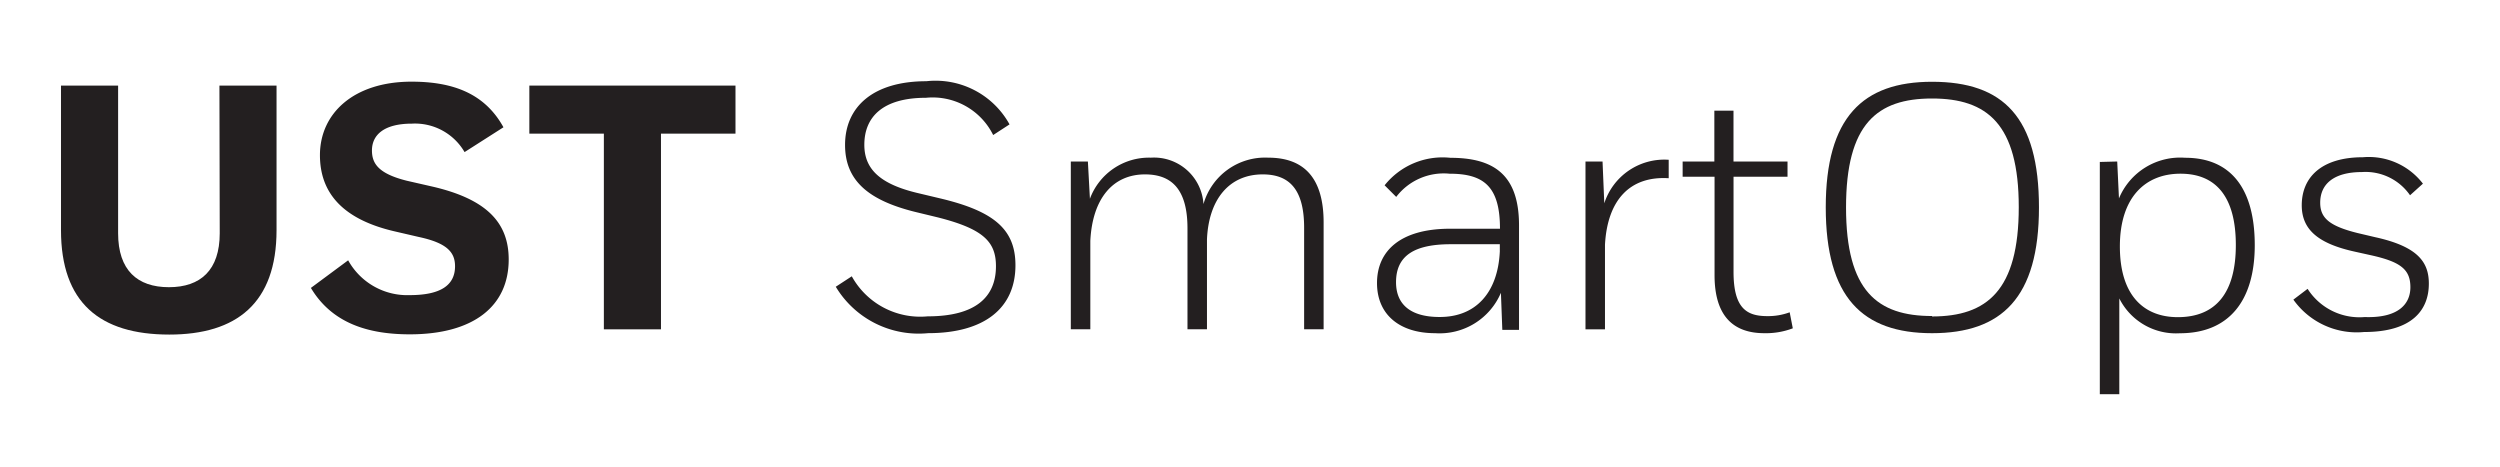 <svg xmlns="http://www.w3.org/2000/svg" xmlns:xlink="http://www.w3.org/1999/xlink" width="123" height="23" viewBox="0 0 123 23"><defs><clipPath id="b"><rect width="123" height="23"/></clipPath></defs><g id="a" clip-path="url(#b)"><g transform="translate(-5.429 -15.78)"><g transform="translate(8.43 19.797)"><path d="M16.225,20.15h2.81v7.11c0,3.6-1.97,5.14-5.277,5.14-3.426,0-5.328-1.576-5.328-5.14V20.15h2.81v7.264c0,1.816.942,2.655,2.5,2.655s2.5-.839,2.5-2.655Z" transform="translate(-8.43 -19.956)" fill="#231f20"/><path d="M37.521,23.276a2.821,2.821,0,0,0-2.587-1.4c-1.4,0-1.97.571-1.97,1.319,0,.651.326,1.142,1.713,1.49l1.2.274c2.724.617,3.815,1.782,3.815,3.6,0,2.313-1.747,3.683-4.866,3.683-2.022,0-3.82-.531-4.866-2.284L31.793,28.6a3.324,3.324,0,0,0,3.032,1.713c1.508,0,2.227-.48,2.227-1.422,0-.685-.394-1.142-1.782-1.439l-1.182-.274c-2.673-.617-3.683-1.987-3.683-3.752,0-2.056,1.662-3.615,4.506-3.615,2.073,0,3.615.6,4.523,2.244Z" transform="translate(-17.665 -19.81)" fill="#231f20"/><path d="M58.922,20.15v2.364H55.256v9.628h-2.81V22.514H48.78V20.15Z" transform="translate(-25.737 -19.956)" fill="#231f20"/></g><path d="M82.924,22.424a3.323,3.323,0,0,0-3.307-1.833c-2.124,0-3.032.942-3.032,2.313,0,1.182.754,1.936,2.656,2.381l1.079.257c2.673.634,3.7,1.542,3.7,3.289,0,2.107-1.525,3.341-4.3,3.341a4.758,4.758,0,0,1-4.54-2.284l.788-.514a3.848,3.848,0,0,0,3.735,1.97c2.347,0,3.358-.942,3.358-2.467,0-1.2-.617-1.833-2.855-2.4L79.063,26.2c-2.284-.571-3.426-1.542-3.426-3.289,0-1.867,1.371-3.135,4-3.135A4.154,4.154,0,0,1,83.729,21.9Z" transform="translate(-28.631)" fill="#231f20"/><path d="M95.43,26.545h.84l.1,1.833a3.1,3.1,0,0,1,3-2.022,2.438,2.438,0,0,1,2.587,2.284,3.152,3.152,0,0,1,3.187-2.284q2.724,0,2.724,3.187V34.8h-.959v-5c0-1.936-.771-2.621-2.039-2.621-1.61,0-2.655,1.182-2.741,3.2V34.8h-.959V29.834c0-1.953-.805-2.655-2.09-2.655-1.576,0-2.587,1.182-2.69,3.272V34.8H95.43Z" transform="translate(-37.317 -2.819)" fill="#231f20"/><path d="M124.665,35c-1.713,0-2.855-.891-2.855-2.467s1.142-2.673,3.6-2.673h2.45c0-2.09-.805-2.707-2.484-2.707a2.939,2.939,0,0,0-2.621,1.142l-.571-.571a3.646,3.646,0,0,1,3.238-1.353c2.159,0,3.375.857,3.375,3.324v5.14h-.822l-.069-1.822A3.278,3.278,0,0,1,124.665,35Zm3.187-4v-.377h-2.416c-1.8,0-2.69.571-2.69,1.867,0,1.1.72,1.713,2.141,1.713,1.782.006,2.861-1.194,2.964-3.2Z" transform="translate(-48.632 -2.827)" fill="#231f20"/><path d="M139.77,26.62h.839l.086,2.056a3.1,3.1,0,0,1,3.169-2.142v.908c-1.9-.12-3.015,1.062-3.135,3.272v4.163h-.959Z" transform="translate(-56.335 -2.893)" fill="#231f20"/><path d="M149.7,24.811v-2.5h.942v2.5H153.3v.748h-2.656v4.683c0,1.816.668,2.176,1.662,2.176a3.061,3.061,0,0,0,1.1-.188l.154.788a3.724,3.724,0,0,1-1.4.24c-1.508,0-2.45-.822-2.45-2.855V25.559H148.14v-.748Z" transform="translate(-59.925 -1.085)" fill="#231f20"/><path d="M165.7,19.82c3.512,0,5.26,1.747,5.26,6.185s-1.833,6.185-5.26,6.185S160.47,30.425,160.47,26,162.286,19.82,165.7,19.82Zm0,11.547c2.707,0,4.266-1.285,4.266-5.379s-1.559-5.345-4.266-5.345-4.232,1.251-4.232,5.362,1.542,5.34,4.232,5.34Z" transform="translate(-65.214 -0.017)" fill="#231f20"/><path d="M184.937,26.542l.086,1.816a3.261,3.261,0,0,1,3.255-2c2.244,0,3.426,1.508,3.426,4.3s-1.319,4.334-3.683,4.334a3.118,3.118,0,0,1-2.981-1.713v4.711h-.959V26.564Zm2.981,7.658c1.9,0,2.855-1.233,2.855-3.546s-.925-3.512-2.724-3.512c-1.713,0-2.981,1.142-2.981,3.581S186.273,34.2,187.917,34.2Z" transform="translate(-75.341 -2.816)" fill="#231f20"/><path d="M206.516,32.707c0-.874-.48-1.251-1.953-1.576l-.771-.171c-1.8-.394-2.621-1.079-2.621-2.284,0-1.353.942-2.364,3.015-2.364a3.358,3.358,0,0,1,2.947,1.3l-.634.571a2.661,2.661,0,0,0-2.364-1.142c-1.4,0-2.056.6-2.056,1.508,0,.737.428,1.142,1.833,1.491l.874.206c2.107.463,2.638,1.234,2.638,2.284,0,1.285-.805,2.381-3.187,2.381a3.823,3.823,0,0,1-3.478-1.593l.7-.531a3.027,3.027,0,0,0,2.81,1.388C205.9,34.232,206.516,33.552,206.516,32.707Z" transform="translate(-82.496 -2.796)" fill="#231f20"/></g></g></svg>